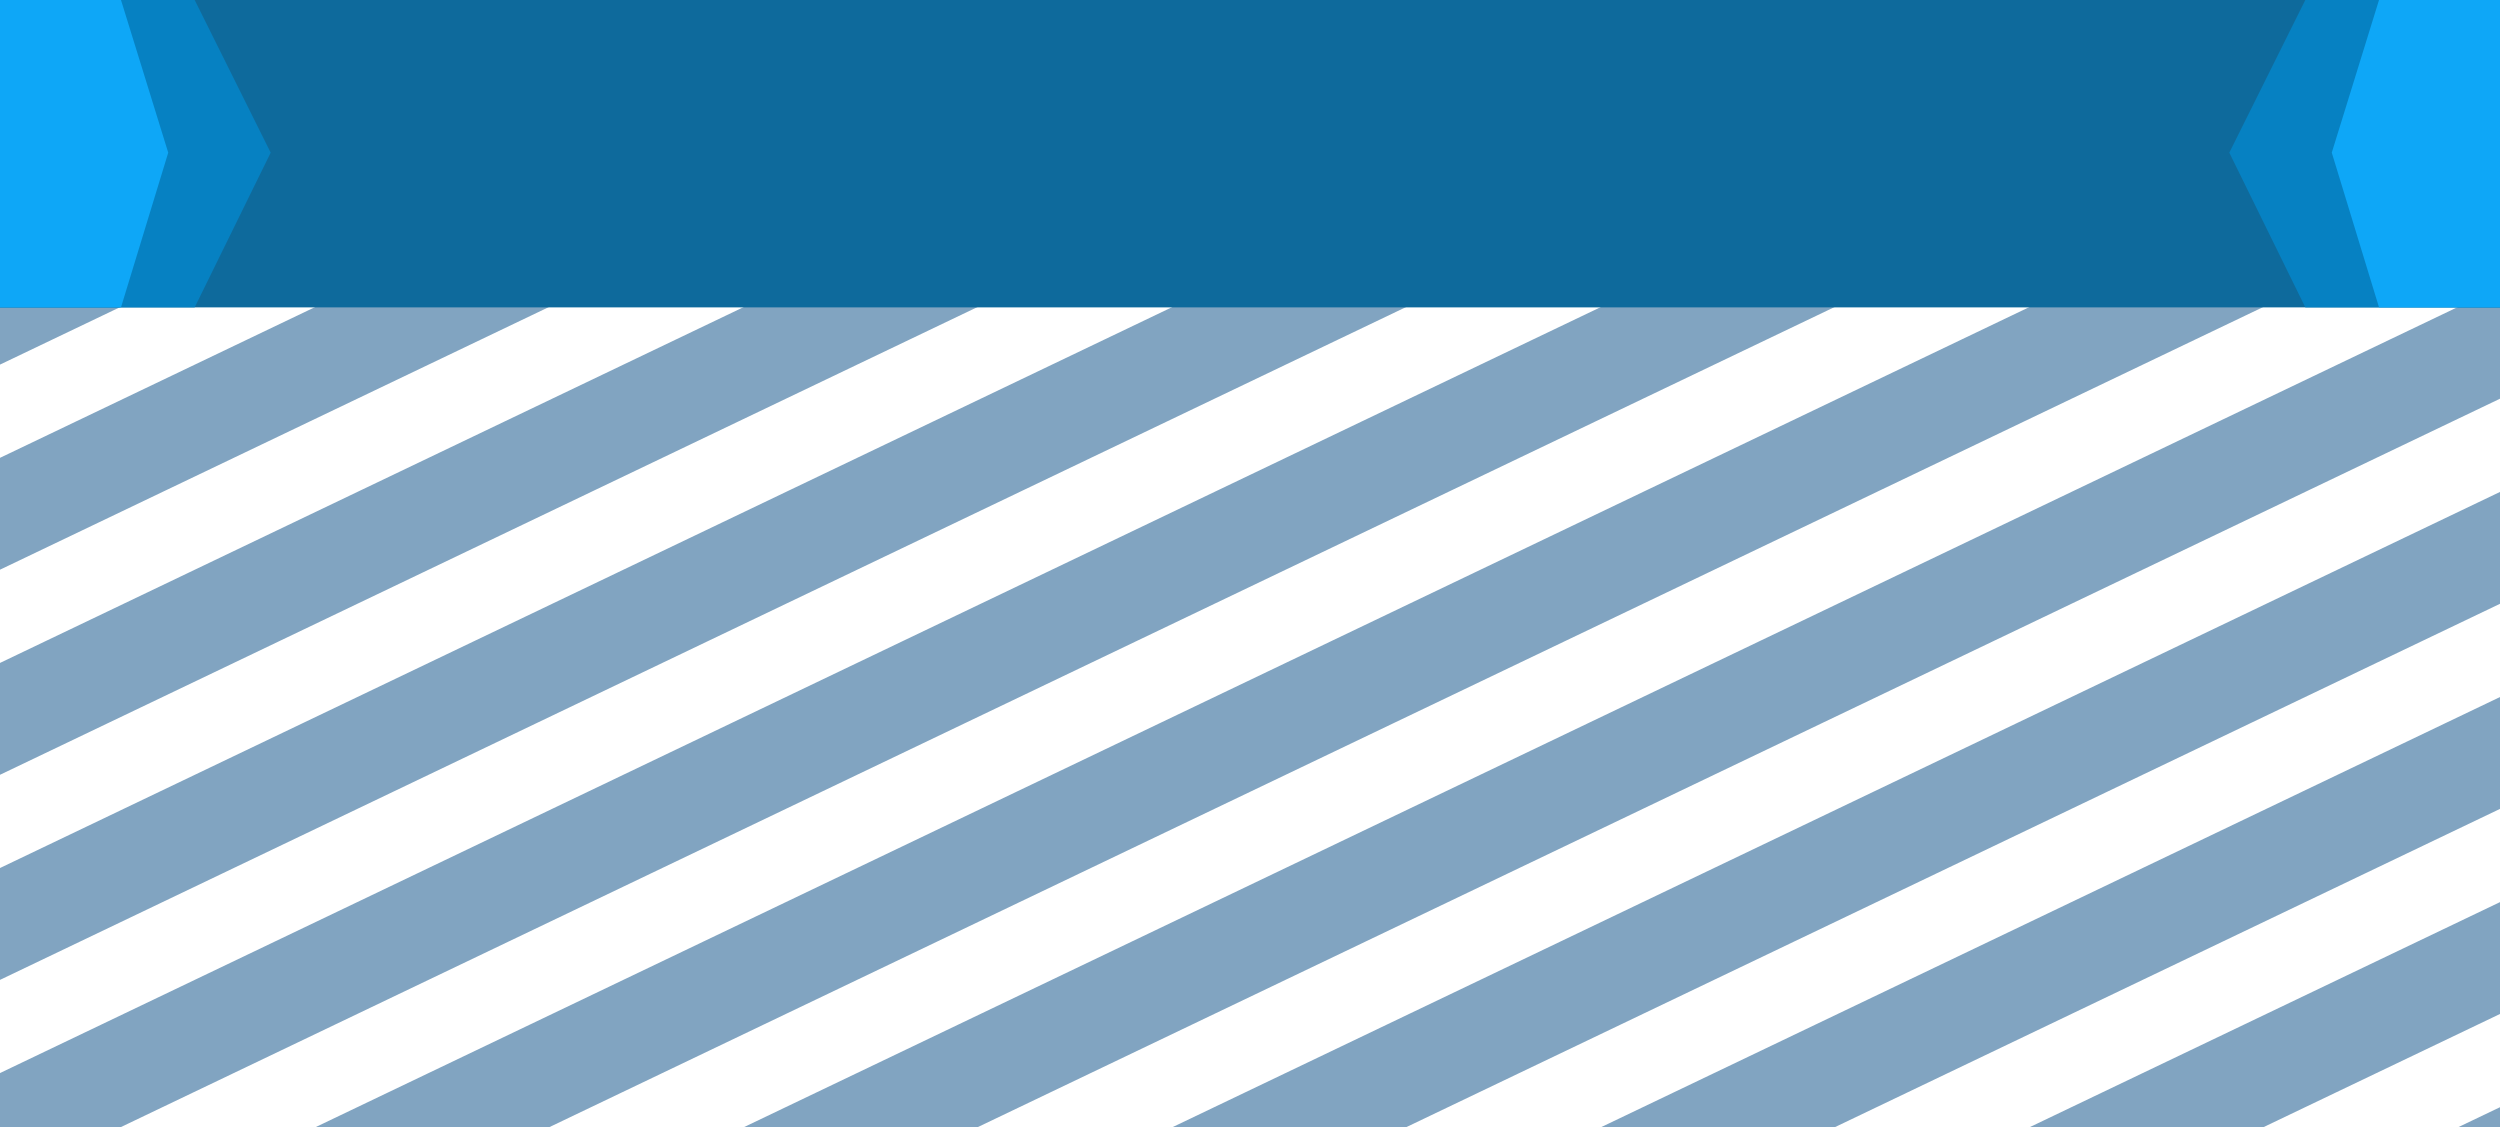 <svg xmlns="http://www.w3.org/2000/svg" xmlns:xlink="http://www.w3.org/1999/xlink" width="244" height="110" viewBox="0 0 244 110">
  <defs>
    <style>
      .cls-1 {
        fill: #fff;
        stroke: #707070;
      }

      .cls-2 {
        clip-path: url(#clip-path);
      }

      .cls-3 {
        fill: rgba(23,88,142,0.54);
      }

      .cls-4 {
        fill: #0e6a9c;
      }

      .cls-5 {
        fill: #0681c2;
      }

      .cls-6 {
        fill: #0ea7f7;
      }
    </style>
    <clipPath id="clip-path">
      <rect id="矩形_2071" data-name="矩形 2071" class="cls-1" width="244" height="110" transform="translate(149 5989)"/>
    </clipPath>
  </defs>
  <g id="headerImg" transform="translate(-2694 -4135)">
    <g id="蒙版组_2" data-name="蒙版组 2" class="cls-2" transform="translate(2545 -1854)">
      <path id="联合_7" data-name="联合 7" class="cls-3" d="M133.142,323.459l307.2-147,6.053,8.021-307.2,147Zm-11.1-14.705,307.2-147,6.052,8.021-307.2,147Zm-11.1-14.705,307.2-147,6.053,8.021-307.2,147Zm-11.1-14.706,307.2-147,6.052,8.021-307.2,147Zm-11.1-14.705,307.2-147,6.053,8.021-307.2,147ZM77.666,249.932l307.2-147,6.052,8.021-307.2,147Zm-11.1-14.705,307.2-147,6.052,8.021-307.2,147ZM55.476,220.522l307.2-147,6.052,8.021-307.2,147Zm-11.1-14.705,307.2-147,6.052,8.021-307.2,147Zm-11.1-14.706,307.2-147,6.052,8.021-307.2,147Zm-11.1-14.705,307.2-147,6.052,8.021-307.2,147ZM11.1,161.7l307.2-147,6.052,8.021-307.2,147ZM0,147,307.2,0l6.052,8.021-307.2,147Z" transform="translate(47.715 5875.117)"/>
    </g>
    <rect id="矩形_2072" data-name="矩形 2072" class="cls-4" width="244" height="30" transform="translate(2694 4135)"/>
    <path id="路径_11021" data-name="路径 11021" class="cls-5" d="M0,0H19l7.419,14.9L19,30H0Z" transform="translate(2694 4135)"/>
    <path id="路径_11024" data-name="路径 11024" class="cls-5" d="M26.419,0h-19L0,14.9,7.419,30h19Z" transform="translate(2911.581 4135)"/>
    <path id="路径_11022" data-name="路径 11022" class="cls-6" d="M0,0H11.808l4.611,14.9L11.808,30H0Z" transform="translate(2694 4135)"/>
    <path id="路径_11023" data-name="路径 11023" class="cls-6" d="M16.419,0H4.611L0,14.9,4.611,30H16.419Z" transform="translate(2921.581 4135)"/>
  </g>
</svg>
